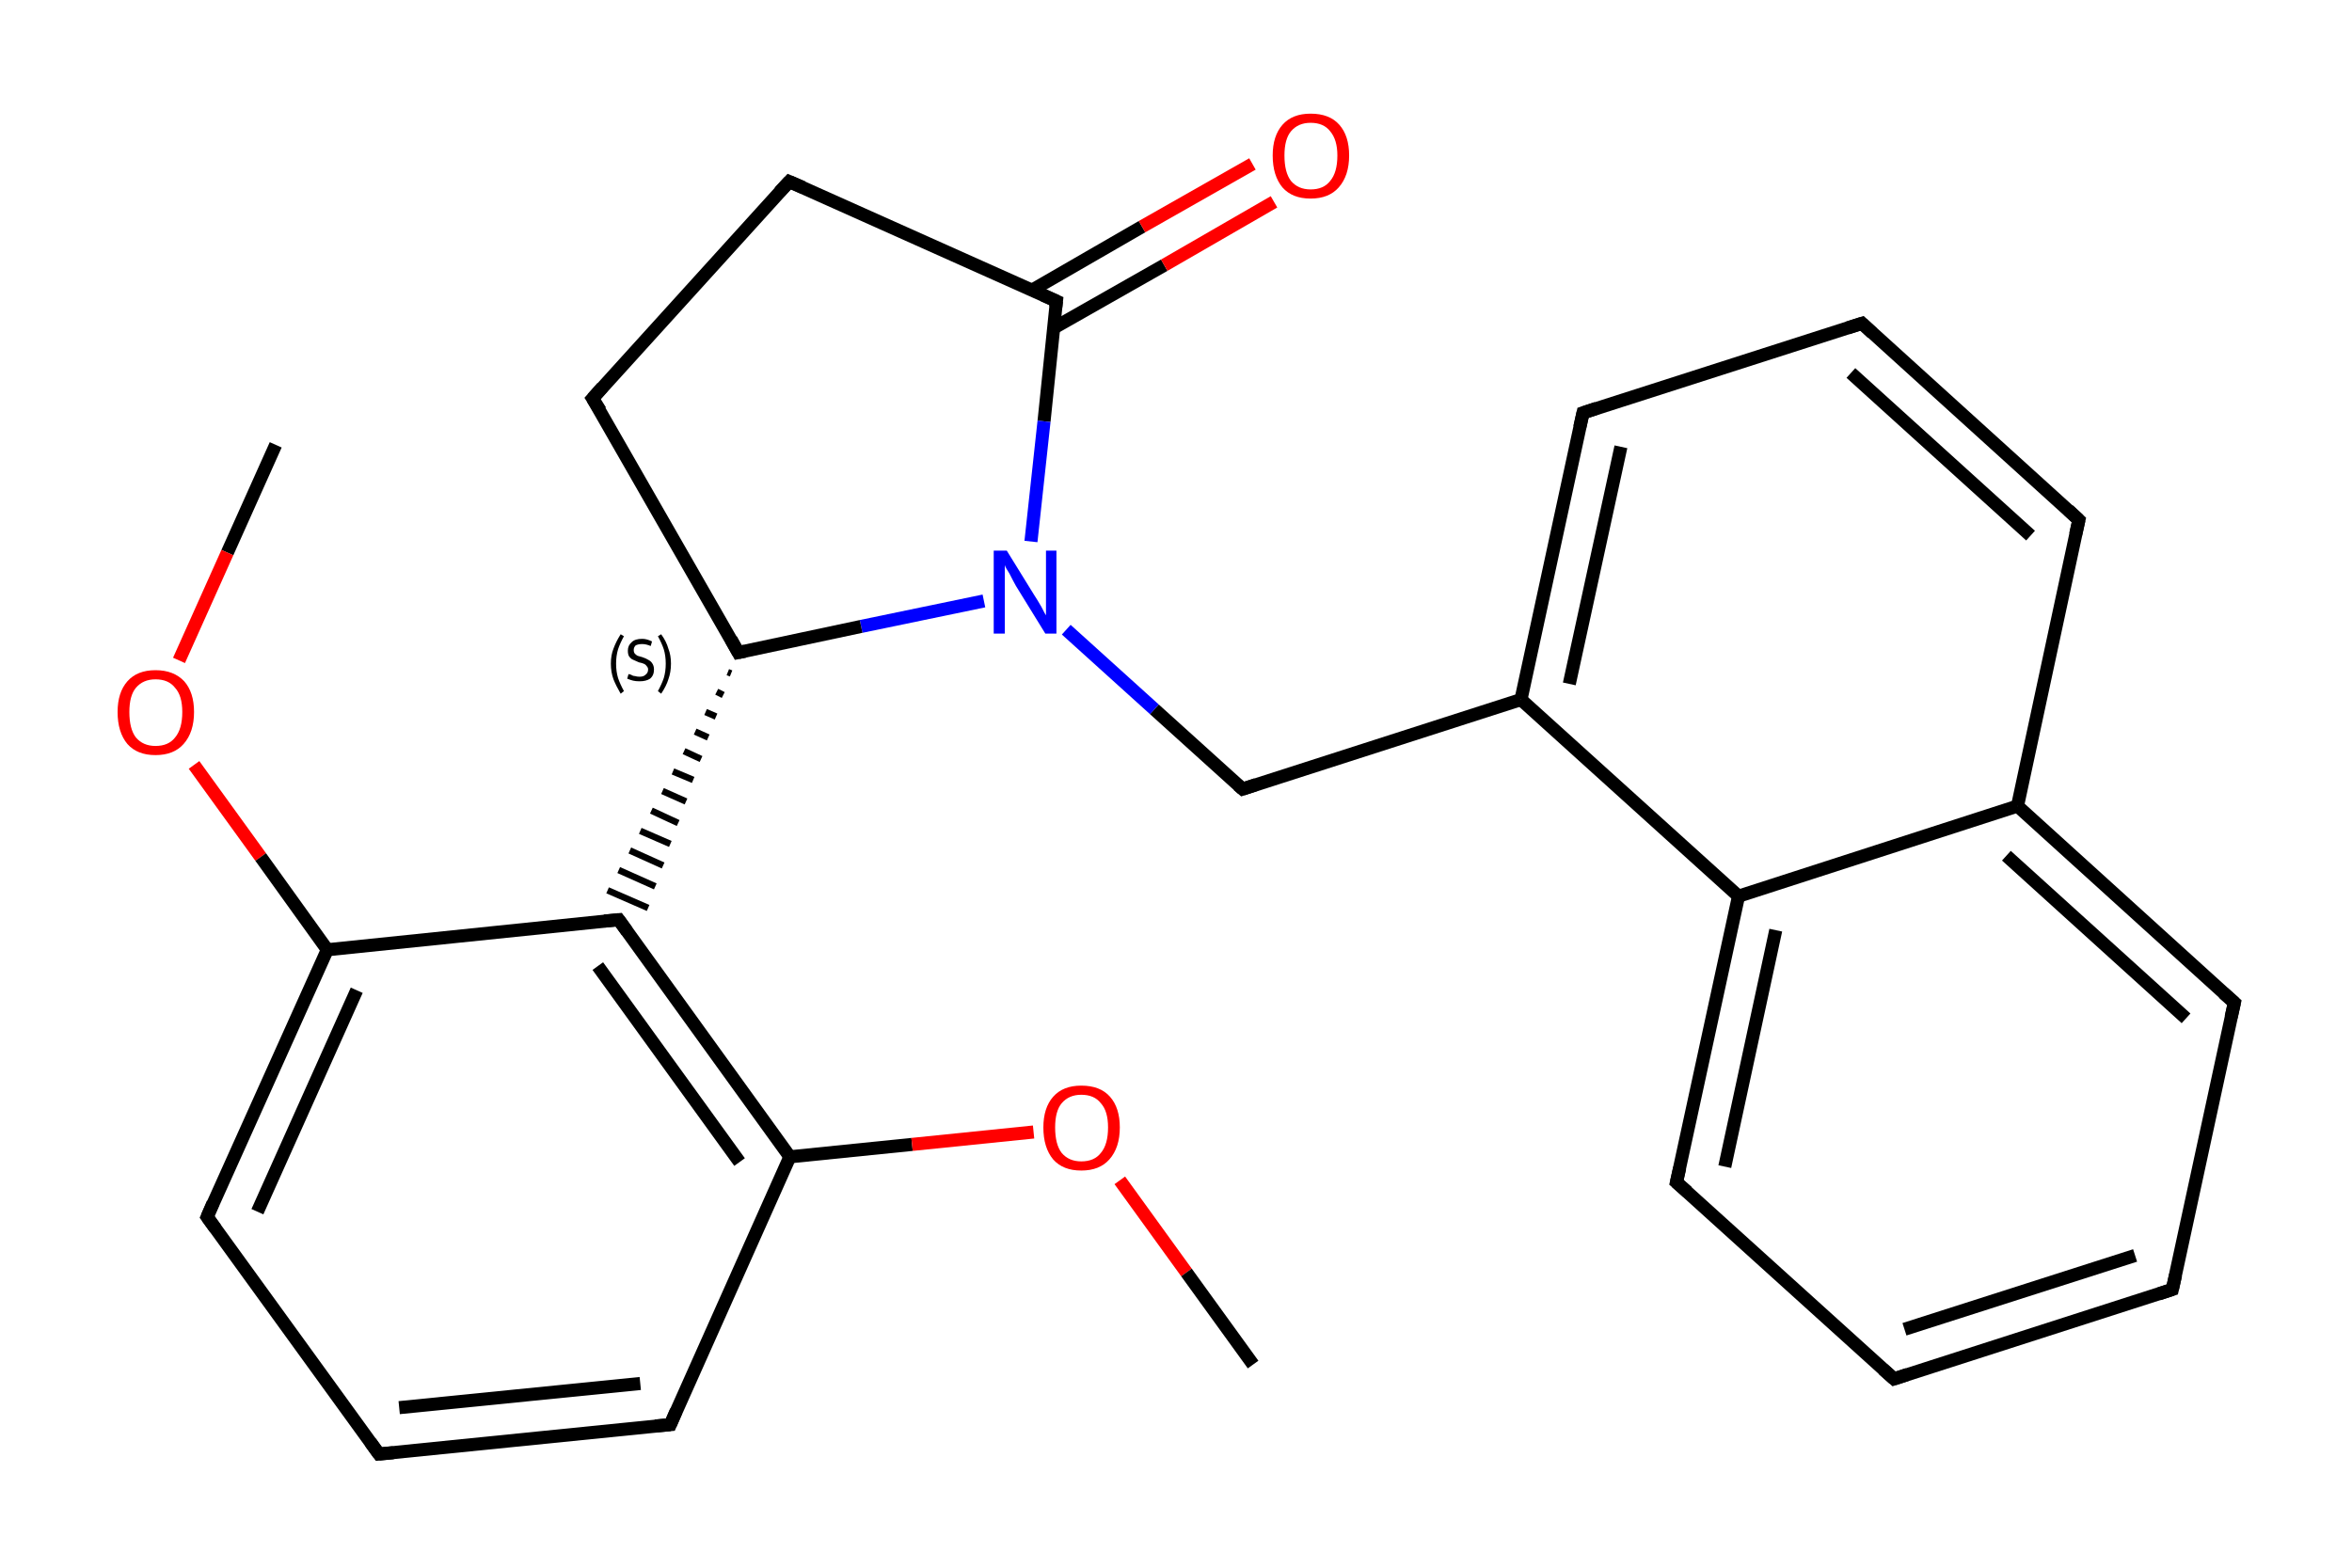 <?xml version='1.0' encoding='iso-8859-1'?>
<svg version='1.1' baseProfile='full'
              xmlns='http://www.w3.org/2000/svg'
                      xmlns:rdkit='http://www.rdkit.org/xml'
                      xmlns:xlink='http://www.w3.org/1999/xlink'
                  xml:space='preserve'
width='360px' height='240px' viewBox='0 0 360 240'>
<!-- END OF HEADER -->
<rect style='opacity:1.0;fill:#FFFFFF;stroke:none' width='360.0' height='240.0' x='0.0' y='0.0'> </rect>
<path class='bond-0 atom-0 atom-1' d='M 42.2,68.1 L 34.8,84.6' style='fill:none;fill-rule:evenodd;stroke:#000000;stroke-width:2.0px;stroke-linecap:butt;stroke-linejoin:miter;stroke-opacity:1' />
<path class='bond-0 atom-0 atom-1' d='M 34.8,84.6 L 27.4,101.1' style='fill:none;fill-rule:evenodd;stroke:#FF0000;stroke-width:2.0px;stroke-linecap:butt;stroke-linejoin:miter;stroke-opacity:1' />
<path class='bond-1 atom-1 atom-2' d='M 29.7,117.1 L 39.9,131.2' style='fill:none;fill-rule:evenodd;stroke:#FF0000;stroke-width:2.0px;stroke-linecap:butt;stroke-linejoin:miter;stroke-opacity:1' />
<path class='bond-1 atom-1 atom-2' d='M 39.9,131.2 L 50.1,145.4' style='fill:none;fill-rule:evenodd;stroke:#000000;stroke-width:2.0px;stroke-linecap:butt;stroke-linejoin:miter;stroke-opacity:1' />
<path class='bond-2 atom-2 atom-3' d='M 50.1,145.4 L 31.7,186.3' style='fill:none;fill-rule:evenodd;stroke:#000000;stroke-width:2.0px;stroke-linecap:butt;stroke-linejoin:miter;stroke-opacity:1' />
<path class='bond-2 atom-2 atom-3' d='M 54.6,151.6 L 39.4,185.5' style='fill:none;fill-rule:evenodd;stroke:#000000;stroke-width:2.0px;stroke-linecap:butt;stroke-linejoin:miter;stroke-opacity:1' />
<path class='bond-3 atom-3 atom-4' d='M 31.7,186.3 L 58.0,222.6' style='fill:none;fill-rule:evenodd;stroke:#000000;stroke-width:2.0px;stroke-linecap:butt;stroke-linejoin:miter;stroke-opacity:1' />
<path class='bond-4 atom-4 atom-5' d='M 58.0,222.6 L 102.6,218.1' style='fill:none;fill-rule:evenodd;stroke:#000000;stroke-width:2.0px;stroke-linecap:butt;stroke-linejoin:miter;stroke-opacity:1' />
<path class='bond-4 atom-4 atom-5' d='M 61.1,215.5 L 98.0,211.8' style='fill:none;fill-rule:evenodd;stroke:#000000;stroke-width:2.0px;stroke-linecap:butt;stroke-linejoin:miter;stroke-opacity:1' />
<path class='bond-5 atom-5 atom-6' d='M 102.6,218.1 L 120.9,177.1' style='fill:none;fill-rule:evenodd;stroke:#000000;stroke-width:2.0px;stroke-linecap:butt;stroke-linejoin:miter;stroke-opacity:1' />
<path class='bond-6 atom-6 atom-7' d='M 120.9,177.1 L 139.6,175.2' style='fill:none;fill-rule:evenodd;stroke:#000000;stroke-width:2.0px;stroke-linecap:butt;stroke-linejoin:miter;stroke-opacity:1' />
<path class='bond-6 atom-6 atom-7' d='M 139.6,175.2 L 158.2,173.3' style='fill:none;fill-rule:evenodd;stroke:#FF0000;stroke-width:2.0px;stroke-linecap:butt;stroke-linejoin:miter;stroke-opacity:1' />
<path class='bond-7 atom-7 atom-8' d='M 171.4,180.7 L 181.6,194.8' style='fill:none;fill-rule:evenodd;stroke:#FF0000;stroke-width:2.0px;stroke-linecap:butt;stroke-linejoin:miter;stroke-opacity:1' />
<path class='bond-7 atom-7 atom-8' d='M 181.6,194.8 L 191.8,208.9' style='fill:none;fill-rule:evenodd;stroke:#000000;stroke-width:2.0px;stroke-linecap:butt;stroke-linejoin:miter;stroke-opacity:1' />
<path class='bond-8 atom-6 atom-9' d='M 120.9,177.1 L 94.7,140.8' style='fill:none;fill-rule:evenodd;stroke:#000000;stroke-width:2.0px;stroke-linecap:butt;stroke-linejoin:miter;stroke-opacity:1' />
<path class='bond-8 atom-6 atom-9' d='M 113.2,177.9 L 91.5,147.9' style='fill:none;fill-rule:evenodd;stroke:#000000;stroke-width:2.0px;stroke-linecap:butt;stroke-linejoin:miter;stroke-opacity:1' />
<path class='bond-9 atom-10 atom-9' d='M 111.4,102.9 L 111.9,103.1' style='fill:none;fill-rule:evenodd;stroke:#000000;stroke-width:1.0px;stroke-linecap:butt;stroke-linejoin:miter;stroke-opacity:1' />
<path class='bond-9 atom-10 atom-9' d='M 109.7,105.9 L 110.7,106.4' style='fill:none;fill-rule:evenodd;stroke:#000000;stroke-width:1.0px;stroke-linecap:butt;stroke-linejoin:miter;stroke-opacity:1' />
<path class='bond-9 atom-10 atom-9' d='M 108.0,109.0 L 109.6,109.7' style='fill:none;fill-rule:evenodd;stroke:#000000;stroke-width:1.0px;stroke-linecap:butt;stroke-linejoin:miter;stroke-opacity:1' />
<path class='bond-9 atom-10 atom-9' d='M 106.4,112.0 L 108.4,112.9' style='fill:none;fill-rule:evenodd;stroke:#000000;stroke-width:1.0px;stroke-linecap:butt;stroke-linejoin:miter;stroke-opacity:1' />
<path class='bond-9 atom-10 atom-9' d='M 104.7,115.0 L 107.3,116.2' style='fill:none;fill-rule:evenodd;stroke:#000000;stroke-width:1.0px;stroke-linecap:butt;stroke-linejoin:miter;stroke-opacity:1' />
<path class='bond-9 atom-10 atom-9' d='M 103.0,118.1 L 106.1,119.4' style='fill:none;fill-rule:evenodd;stroke:#000000;stroke-width:1.0px;stroke-linecap:butt;stroke-linejoin:miter;stroke-opacity:1' />
<path class='bond-9 atom-10 atom-9' d='M 101.4,121.1 L 105.0,122.7' style='fill:none;fill-rule:evenodd;stroke:#000000;stroke-width:1.0px;stroke-linecap:butt;stroke-linejoin:miter;stroke-opacity:1' />
<path class='bond-9 atom-10 atom-9' d='M 99.7,124.1 L 103.8,126.0' style='fill:none;fill-rule:evenodd;stroke:#000000;stroke-width:1.0px;stroke-linecap:butt;stroke-linejoin:miter;stroke-opacity:1' />
<path class='bond-9 atom-10 atom-9' d='M 98.0,127.2 L 102.6,129.2' style='fill:none;fill-rule:evenodd;stroke:#000000;stroke-width:1.0px;stroke-linecap:butt;stroke-linejoin:miter;stroke-opacity:1' />
<path class='bond-9 atom-10 atom-9' d='M 96.4,130.2 L 101.5,132.5' style='fill:none;fill-rule:evenodd;stroke:#000000;stroke-width:1.0px;stroke-linecap:butt;stroke-linejoin:miter;stroke-opacity:1' />
<path class='bond-9 atom-10 atom-9' d='M 94.7,133.2 L 100.3,135.7' style='fill:none;fill-rule:evenodd;stroke:#000000;stroke-width:1.0px;stroke-linecap:butt;stroke-linejoin:miter;stroke-opacity:1' />
<path class='bond-9 atom-10 atom-9' d='M 93.0,136.3 L 99.2,139.0' style='fill:none;fill-rule:evenodd;stroke:#000000;stroke-width:1.0px;stroke-linecap:butt;stroke-linejoin:miter;stroke-opacity:1' />
<path class='bond-10 atom-10 atom-11' d='M 113.0,99.9 L 90.7,61.0' style='fill:none;fill-rule:evenodd;stroke:#000000;stroke-width:2.0px;stroke-linecap:butt;stroke-linejoin:miter;stroke-opacity:1' />
<path class='bond-11 atom-11 atom-12' d='M 90.7,61.0 L 120.8,27.8' style='fill:none;fill-rule:evenodd;stroke:#000000;stroke-width:2.0px;stroke-linecap:butt;stroke-linejoin:miter;stroke-opacity:1' />
<path class='bond-12 atom-12 atom-13' d='M 120.8,27.8 L 161.7,46.1' style='fill:none;fill-rule:evenodd;stroke:#000000;stroke-width:2.0px;stroke-linecap:butt;stroke-linejoin:miter;stroke-opacity:1' />
<path class='bond-13 atom-13 atom-14' d='M 161.3,50.2 L 178.2,40.6' style='fill:none;fill-rule:evenodd;stroke:#000000;stroke-width:2.0px;stroke-linecap:butt;stroke-linejoin:miter;stroke-opacity:1' />
<path class='bond-13 atom-13 atom-14' d='M 178.2,40.6 L 195.0,30.9' style='fill:none;fill-rule:evenodd;stroke:#FF0000;stroke-width:2.0px;stroke-linecap:butt;stroke-linejoin:miter;stroke-opacity:1' />
<path class='bond-13 atom-13 atom-14' d='M 158.0,44.4 L 174.8,34.7' style='fill:none;fill-rule:evenodd;stroke:#000000;stroke-width:2.0px;stroke-linecap:butt;stroke-linejoin:miter;stroke-opacity:1' />
<path class='bond-13 atom-13 atom-14' d='M 174.8,34.7 L 191.7,25.1' style='fill:none;fill-rule:evenodd;stroke:#FF0000;stroke-width:2.0px;stroke-linecap:butt;stroke-linejoin:miter;stroke-opacity:1' />
<path class='bond-14 atom-13 atom-15' d='M 161.7,46.1 L 159.8,64.5' style='fill:none;fill-rule:evenodd;stroke:#000000;stroke-width:2.0px;stroke-linecap:butt;stroke-linejoin:miter;stroke-opacity:1' />
<path class='bond-14 atom-13 atom-15' d='M 159.8,64.5 L 157.8,82.9' style='fill:none;fill-rule:evenodd;stroke:#0000FF;stroke-width:2.0px;stroke-linecap:butt;stroke-linejoin:miter;stroke-opacity:1' />
<path class='bond-15 atom-15 atom-16' d='M 163.2,96.4 L 176.7,108.6' style='fill:none;fill-rule:evenodd;stroke:#0000FF;stroke-width:2.0px;stroke-linecap:butt;stroke-linejoin:miter;stroke-opacity:1' />
<path class='bond-15 atom-15 atom-16' d='M 176.7,108.6 L 190.2,120.8' style='fill:none;fill-rule:evenodd;stroke:#000000;stroke-width:2.0px;stroke-linecap:butt;stroke-linejoin:miter;stroke-opacity:1' />
<path class='bond-16 atom-16 atom-17' d='M 190.2,120.8 L 232.8,107.1' style='fill:none;fill-rule:evenodd;stroke:#000000;stroke-width:2.0px;stroke-linecap:butt;stroke-linejoin:miter;stroke-opacity:1' />
<path class='bond-17 atom-17 atom-18' d='M 232.8,107.1 L 242.3,63.2' style='fill:none;fill-rule:evenodd;stroke:#000000;stroke-width:2.0px;stroke-linecap:butt;stroke-linejoin:miter;stroke-opacity:1' />
<path class='bond-17 atom-17 atom-18' d='M 240.2,104.7 L 248.1,68.4' style='fill:none;fill-rule:evenodd;stroke:#000000;stroke-width:2.0px;stroke-linecap:butt;stroke-linejoin:miter;stroke-opacity:1' />
<path class='bond-18 atom-18 atom-19' d='M 242.3,63.2 L 285.0,49.5' style='fill:none;fill-rule:evenodd;stroke:#000000;stroke-width:2.0px;stroke-linecap:butt;stroke-linejoin:miter;stroke-opacity:1' />
<path class='bond-19 atom-19 atom-20' d='M 285.0,49.5 L 318.2,79.6' style='fill:none;fill-rule:evenodd;stroke:#000000;stroke-width:2.0px;stroke-linecap:butt;stroke-linejoin:miter;stroke-opacity:1' />
<path class='bond-19 atom-19 atom-20' d='M 283.3,57.1 L 310.8,82.0' style='fill:none;fill-rule:evenodd;stroke:#000000;stroke-width:2.0px;stroke-linecap:butt;stroke-linejoin:miter;stroke-opacity:1' />
<path class='bond-20 atom-20 atom-21' d='M 318.2,79.6 L 308.8,123.4' style='fill:none;fill-rule:evenodd;stroke:#000000;stroke-width:2.0px;stroke-linecap:butt;stroke-linejoin:miter;stroke-opacity:1' />
<path class='bond-21 atom-21 atom-22' d='M 308.8,123.4 L 342.0,153.5' style='fill:none;fill-rule:evenodd;stroke:#000000;stroke-width:2.0px;stroke-linecap:butt;stroke-linejoin:miter;stroke-opacity:1' />
<path class='bond-21 atom-21 atom-22' d='M 307.1,131.0 L 334.6,155.9' style='fill:none;fill-rule:evenodd;stroke:#000000;stroke-width:2.0px;stroke-linecap:butt;stroke-linejoin:miter;stroke-opacity:1' />
<path class='bond-22 atom-22 atom-23' d='M 342.0,153.5 L 332.5,197.4' style='fill:none;fill-rule:evenodd;stroke:#000000;stroke-width:2.0px;stroke-linecap:butt;stroke-linejoin:miter;stroke-opacity:1' />
<path class='bond-23 atom-23 atom-24' d='M 332.5,197.4 L 289.9,211.1' style='fill:none;fill-rule:evenodd;stroke:#000000;stroke-width:2.0px;stroke-linecap:butt;stroke-linejoin:miter;stroke-opacity:1' />
<path class='bond-23 atom-23 atom-24' d='M 326.8,192.2 L 291.5,203.5' style='fill:none;fill-rule:evenodd;stroke:#000000;stroke-width:2.0px;stroke-linecap:butt;stroke-linejoin:miter;stroke-opacity:1' />
<path class='bond-24 atom-24 atom-25' d='M 289.9,211.1 L 256.6,181.0' style='fill:none;fill-rule:evenodd;stroke:#000000;stroke-width:2.0px;stroke-linecap:butt;stroke-linejoin:miter;stroke-opacity:1' />
<path class='bond-25 atom-25 atom-26' d='M 256.6,181.0 L 266.1,137.2' style='fill:none;fill-rule:evenodd;stroke:#000000;stroke-width:2.0px;stroke-linecap:butt;stroke-linejoin:miter;stroke-opacity:1' />
<path class='bond-25 atom-25 atom-26' d='M 264.0,178.6 L 271.8,142.4' style='fill:none;fill-rule:evenodd;stroke:#000000;stroke-width:2.0px;stroke-linecap:butt;stroke-linejoin:miter;stroke-opacity:1' />
<path class='bond-26 atom-9 atom-2' d='M 94.7,140.8 L 50.1,145.4' style='fill:none;fill-rule:evenodd;stroke:#000000;stroke-width:2.0px;stroke-linecap:butt;stroke-linejoin:miter;stroke-opacity:1' />
<path class='bond-27 atom-15 atom-10' d='M 150.6,92.0 L 131.8,95.9' style='fill:none;fill-rule:evenodd;stroke:#0000FF;stroke-width:2.0px;stroke-linecap:butt;stroke-linejoin:miter;stroke-opacity:1' />
<path class='bond-27 atom-15 atom-10' d='M 131.8,95.9 L 113.0,99.9' style='fill:none;fill-rule:evenodd;stroke:#000000;stroke-width:2.0px;stroke-linecap:butt;stroke-linejoin:miter;stroke-opacity:1' />
<path class='bond-28 atom-26 atom-17' d='M 266.1,137.2 L 232.8,107.1' style='fill:none;fill-rule:evenodd;stroke:#000000;stroke-width:2.0px;stroke-linecap:butt;stroke-linejoin:miter;stroke-opacity:1' />
<path class='bond-29 atom-26 atom-21' d='M 266.1,137.2 L 308.8,123.4' style='fill:none;fill-rule:evenodd;stroke:#000000;stroke-width:2.0px;stroke-linecap:butt;stroke-linejoin:miter;stroke-opacity:1' />
<path d='M 32.6,184.2 L 31.7,186.3 L 33.0,188.1' style='fill:none;stroke:#000000;stroke-width:2.0px;stroke-linecap:butt;stroke-linejoin:miter;stroke-opacity:1;' />
<path d='M 56.7,220.8 L 58.0,222.6 L 60.2,222.4' style='fill:none;stroke:#000000;stroke-width:2.0px;stroke-linecap:butt;stroke-linejoin:miter;stroke-opacity:1;' />
<path d='M 100.3,218.3 L 102.6,218.1 L 103.5,216.0' style='fill:none;stroke:#000000;stroke-width:2.0px;stroke-linecap:butt;stroke-linejoin:miter;stroke-opacity:1;' />
<path d='M 96.0,142.6 L 94.7,140.8 L 92.5,141.0' style='fill:none;stroke:#000000;stroke-width:2.0px;stroke-linecap:butt;stroke-linejoin:miter;stroke-opacity:1;' />
<path d='M 111.9,97.9 L 113.0,99.9 L 114.0,99.7' style='fill:none;stroke:#000000;stroke-width:2.0px;stroke-linecap:butt;stroke-linejoin:miter;stroke-opacity:1;' />
<path d='M 91.9,62.9 L 90.7,61.0 L 92.2,59.3' style='fill:none;stroke:#000000;stroke-width:2.0px;stroke-linecap:butt;stroke-linejoin:miter;stroke-opacity:1;' />
<path d='M 119.3,29.4 L 120.8,27.8 L 122.9,28.7' style='fill:none;stroke:#000000;stroke-width:2.0px;stroke-linecap:butt;stroke-linejoin:miter;stroke-opacity:1;' />
<path d='M 159.7,45.2 L 161.7,46.1 L 161.6,47.0' style='fill:none;stroke:#000000;stroke-width:2.0px;stroke-linecap:butt;stroke-linejoin:miter;stroke-opacity:1;' />
<path d='M 189.5,120.2 L 190.2,120.8 L 192.3,120.1' style='fill:none;stroke:#000000;stroke-width:2.0px;stroke-linecap:butt;stroke-linejoin:miter;stroke-opacity:1;' />
<path d='M 241.8,65.4 L 242.3,63.2 L 244.4,62.5' style='fill:none;stroke:#000000;stroke-width:2.0px;stroke-linecap:butt;stroke-linejoin:miter;stroke-opacity:1;' />
<path d='M 282.8,50.2 L 285.0,49.5 L 286.6,51.0' style='fill:none;stroke:#000000;stroke-width:2.0px;stroke-linecap:butt;stroke-linejoin:miter;stroke-opacity:1;' />
<path d='M 316.6,78.1 L 318.2,79.6 L 317.7,81.8' style='fill:none;stroke:#000000;stroke-width:2.0px;stroke-linecap:butt;stroke-linejoin:miter;stroke-opacity:1;' />
<path d='M 340.3,152.0 L 342.0,153.5 L 341.5,155.7' style='fill:none;stroke:#000000;stroke-width:2.0px;stroke-linecap:butt;stroke-linejoin:miter;stroke-opacity:1;' />
<path d='M 333.0,195.2 L 332.5,197.4 L 330.4,198.1' style='fill:none;stroke:#000000;stroke-width:2.0px;stroke-linecap:butt;stroke-linejoin:miter;stroke-opacity:1;' />
<path d='M 292.0,210.4 L 289.9,211.1 L 288.2,209.6' style='fill:none;stroke:#000000;stroke-width:2.0px;stroke-linecap:butt;stroke-linejoin:miter;stroke-opacity:1;' />
<path d='M 258.3,182.5 L 256.6,181.0 L 257.1,178.8' style='fill:none;stroke:#000000;stroke-width:2.0px;stroke-linecap:butt;stroke-linejoin:miter;stroke-opacity:1;' />
<path class='atom-1' d='M 18.0 109.0
Q 18.0 106.0, 19.5 104.3
Q 21.0 102.6, 23.8 102.6
Q 26.6 102.6, 28.2 104.3
Q 29.7 106.0, 29.7 109.0
Q 29.7 112.1, 28.1 113.9
Q 26.6 115.6, 23.8 115.6
Q 21.0 115.6, 19.5 113.9
Q 18.0 112.1, 18.0 109.0
M 23.8 114.2
Q 25.8 114.2, 26.8 112.9
Q 27.9 111.6, 27.9 109.0
Q 27.9 106.5, 26.8 105.3
Q 25.8 104.0, 23.8 104.0
Q 21.9 104.0, 20.8 105.3
Q 19.8 106.5, 19.8 109.0
Q 19.8 111.6, 20.8 112.9
Q 21.9 114.2, 23.8 114.2
' fill='#FF0000'/>
<path class='atom-7' d='M 159.7 172.6
Q 159.7 169.6, 161.2 167.9
Q 162.7 166.2, 165.5 166.2
Q 168.4 166.2, 169.9 167.9
Q 171.4 169.6, 171.4 172.6
Q 171.4 175.7, 169.8 177.5
Q 168.3 179.2, 165.5 179.2
Q 162.7 179.2, 161.2 177.5
Q 159.7 175.7, 159.7 172.6
M 165.5 177.8
Q 167.5 177.8, 168.5 176.5
Q 169.6 175.2, 169.6 172.6
Q 169.6 170.1, 168.5 168.9
Q 167.5 167.6, 165.5 167.6
Q 163.6 167.6, 162.5 168.9
Q 161.5 170.1, 161.5 172.6
Q 161.5 175.2, 162.5 176.5
Q 163.6 177.8, 165.5 177.8
' fill='#FF0000'/>
<path class='atom-14' d='M 194.8 23.8
Q 194.8 20.8, 196.3 19.1
Q 197.8 17.4, 200.6 17.4
Q 203.5 17.4, 205.0 19.1
Q 206.5 20.8, 206.5 23.8
Q 206.5 26.9, 204.9 28.7
Q 203.4 30.4, 200.6 30.4
Q 197.8 30.4, 196.3 28.7
Q 194.8 26.9, 194.8 23.8
M 200.6 29.0
Q 202.6 29.0, 203.6 27.7
Q 204.7 26.4, 204.7 23.8
Q 204.7 21.4, 203.6 20.1
Q 202.6 18.8, 200.6 18.8
Q 198.7 18.8, 197.6 20.1
Q 196.6 21.3, 196.6 23.8
Q 196.6 26.4, 197.6 27.7
Q 198.7 29.0, 200.6 29.0
' fill='#FF0000'/>
<path class='atom-15' d='M 154.1 84.3
L 158.3 91.1
Q 158.7 91.7, 159.4 92.9
Q 160.0 94.1, 160.1 94.2
L 160.1 84.3
L 161.7 84.3
L 161.7 97.0
L 160.0 97.0
L 155.5 89.7
Q 155.0 88.8, 154.5 87.8
Q 153.9 86.9, 153.8 86.5
L 153.8 97.0
L 152.1 97.0
L 152.1 84.3
L 154.1 84.3
' fill='#0000FF'/>
<path class='note' d='M 93.5 101.6
Q 93.5 100.3, 93.9 99.3
Q 94.3 98.2, 95.0 97.1
L 95.5 97.4
Q 94.9 98.5, 94.6 99.4
Q 94.3 100.4, 94.3 101.6
Q 94.3 102.8, 94.6 103.8
Q 94.9 104.7, 95.5 105.8
L 95.0 106.2
Q 94.3 105.0, 93.9 104.0
Q 93.5 102.9, 93.5 101.6
' fill='#000000'/>
<path class='note' d='M 96.2 103.2
Q 96.3 103.2, 96.6 103.3
Q 96.9 103.5, 97.2 103.5
Q 97.5 103.6, 97.9 103.6
Q 98.5 103.6, 98.8 103.3
Q 99.2 103.0, 99.2 102.5
Q 99.2 102.2, 99.0 102.0
Q 98.8 101.7, 98.5 101.6
Q 98.3 101.5, 97.8 101.4
Q 97.3 101.2, 96.9 101.0
Q 96.6 100.9, 96.3 100.5
Q 96.1 100.2, 96.1 99.6
Q 96.1 98.8, 96.7 98.3
Q 97.2 97.8, 98.3 97.8
Q 99.0 97.8, 99.8 98.2
L 99.6 98.9
Q 98.9 98.6, 98.3 98.6
Q 97.7 98.6, 97.3 98.8
Q 97.0 99.1, 97.0 99.5
Q 97.0 99.9, 97.2 100.1
Q 97.4 100.3, 97.6 100.4
Q 97.9 100.5, 98.3 100.6
Q 98.9 100.8, 99.2 101.0
Q 99.6 101.2, 99.8 101.5
Q 100.1 101.9, 100.1 102.5
Q 100.1 103.4, 99.5 103.9
Q 98.9 104.3, 97.9 104.3
Q 97.3 104.3, 96.9 104.2
Q 96.5 104.1, 96.0 103.9
L 96.2 103.2
' fill='#000000'/>
<path class='note' d='M 102.7 101.6
Q 102.7 102.9, 102.3 104.0
Q 102.0 105.0, 101.2 106.2
L 100.7 105.8
Q 101.3 104.7, 101.6 103.8
Q 101.9 102.8, 101.9 101.6
Q 101.9 100.4, 101.6 99.4
Q 101.3 98.5, 100.7 97.4
L 101.2 97.1
Q 102.0 98.2, 102.3 99.3
Q 102.7 100.3, 102.7 101.6
' fill='#000000'/>
</svg>
